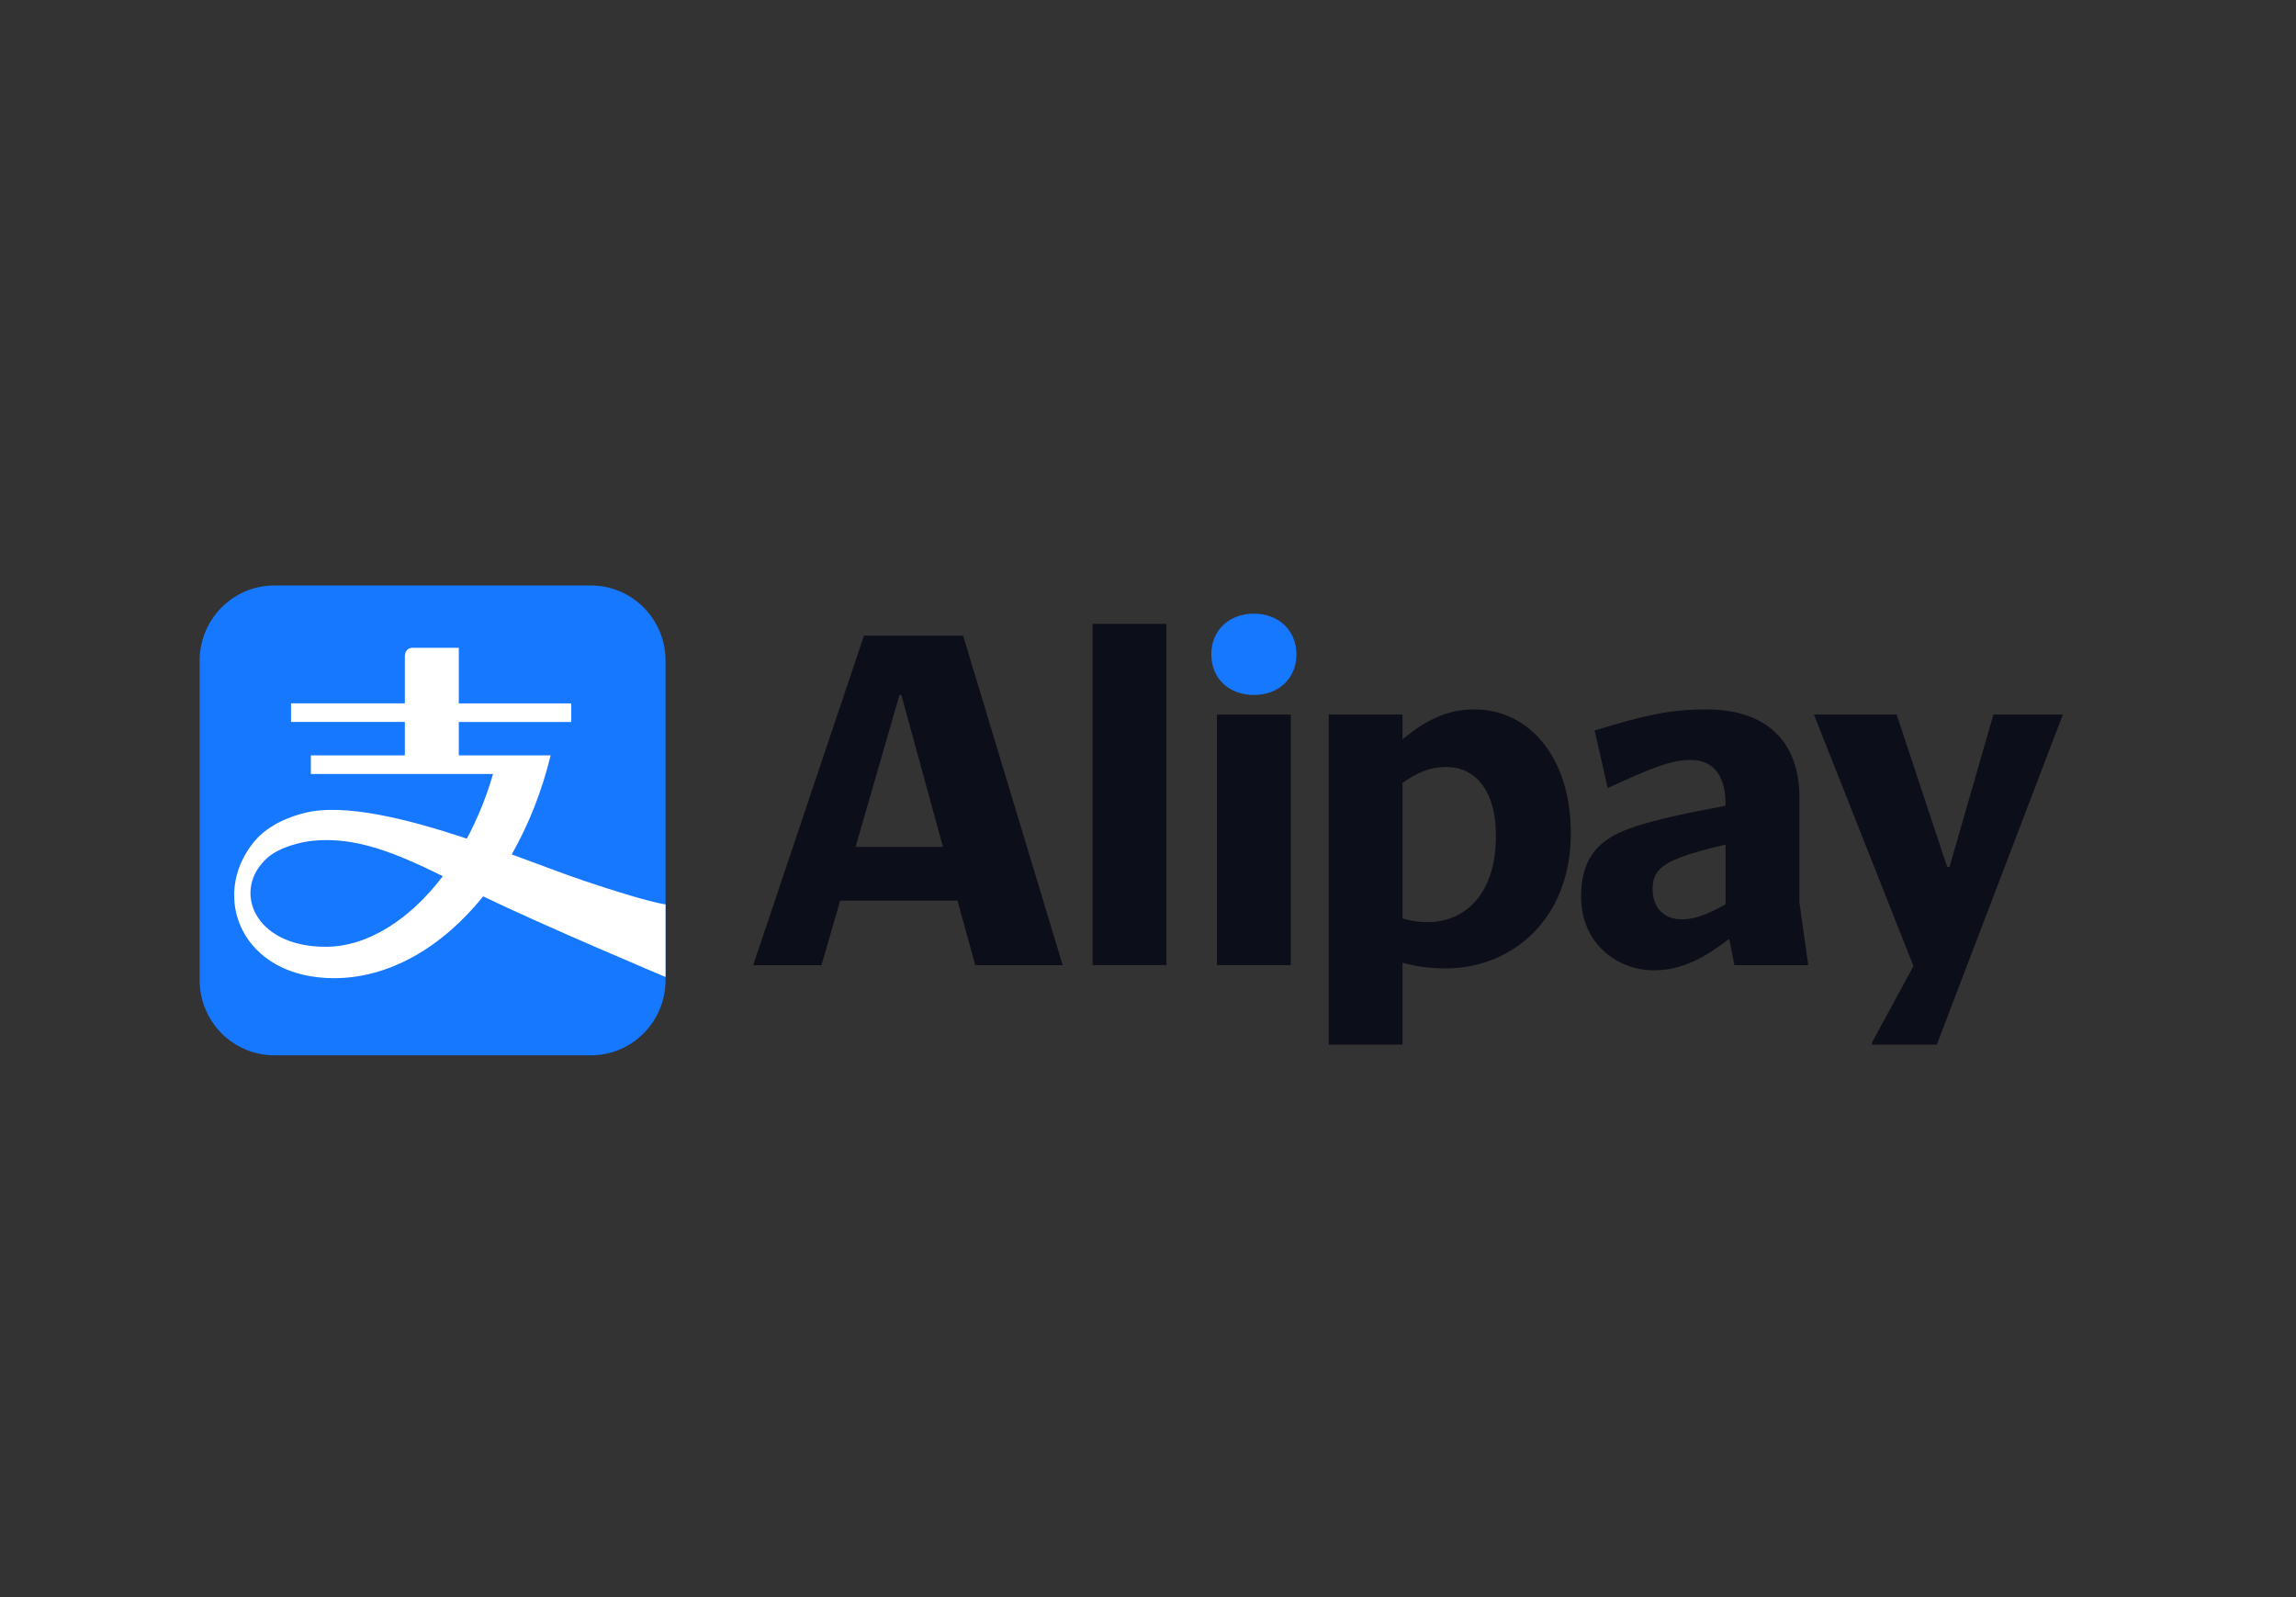 <svg width="46" height="32" viewBox="0 0 46 32" fill="none" xmlns="http://www.w3.org/2000/svg">
<rect x="0" y="0" width="46" height="32" fill="#333333" stroke="none"/>
<path d="M11.839 11.731H5.495C4.669 11.731 4 12.406 4 13.239V19.637C4 20.469 4.669 21.144 5.495 21.144H11.839C12.666 21.144 13.334 20.469 13.334 19.637V13.239C13.335 12.406 12.666 11.731 11.839 11.731Z" fill="#1677FF"/>
<path d="M11.685 17.642C11.312 17.516 10.81 17.323 10.252 17.119C10.587 16.531 10.855 15.862 11.032 15.135H9.192V14.466H11.445V14.093H9.192V12.979H8.272C8.111 12.979 8.111 13.139 8.111 13.139V14.092H5.831V14.465H8.111V15.134H6.228V15.507H9.878C9.745 15.97 9.565 16.407 9.353 16.803C8.169 16.409 6.904 16.09 6.111 16.286C5.603 16.412 5.276 16.637 5.084 16.873C4.202 17.955 4.834 19.599 6.696 19.599C7.798 19.599 8.858 18.98 9.68 17.96C10.907 18.554 13.334 19.575 13.334 19.575V18.12C13.335 18.12 13.03 18.095 11.685 17.642ZM6.523 18.97C5.07 18.97 4.641 17.817 5.359 17.186C5.599 16.972 6.036 16.868 6.269 16.845C7.131 16.76 7.93 17.091 8.872 17.555C8.21 18.426 7.366 18.97 6.523 18.97Z" fill="white"/>
<path d="M24.268 13.109C24.268 13.596 24.625 13.924 25.121 13.924C25.617 13.924 25.974 13.596 25.974 13.109C25.974 12.631 25.617 12.295 25.121 12.295C24.625 12.295 24.268 12.631 24.268 13.109Z" fill="#1677FF"/>
<path d="M23.369 12.5H21.889V19.337H23.369V12.5Z" fill="#0C0E19"/>
<path d="M19.295 12.735H17.31L15.09 19.338H16.458L16.833 18.045H19.183L19.54 19.338H21.291L19.295 12.735ZM17.141 16.968L18.021 13.924H18.058L18.892 16.968H17.141Z" fill="#0C0E19"/>
<path d="M25.861 14.317H24.381V19.338H25.861V14.317Z" fill="#0C0E19"/>
<path d="M41.325 14.327L41.333 14.317H39.938L39.058 17.371H39.011L37.999 14.317H36.342L38.336 19.356L37.503 20.892V20.929H38.804L41.325 14.327Z" fill="#0C0E19"/>
<path d="M29.542 14.214C28.999 14.214 28.577 14.42 28.099 14.814V14.317H26.62V20.929H28.099V19.29C28.381 19.365 28.643 19.403 28.961 19.403C30.282 19.403 31.471 18.429 31.471 16.696C31.471 15.142 30.61 14.214 29.542 14.214ZM28.605 18.476C28.436 18.476 28.277 18.457 28.099 18.401V15.685C28.408 15.47 28.66 15.367 28.979 15.367C29.531 15.367 29.971 15.806 29.971 16.744C29.972 17.942 29.326 18.476 28.605 18.476Z" fill="#0C0E19"/>
<path d="M36.051 18.082V15.985C36.051 14.842 35.376 14.214 34.187 14.214C33.428 14.214 32.904 14.345 31.948 14.636L32.21 15.788C33.081 15.395 33.465 15.226 33.868 15.226C34.355 15.226 34.571 15.573 34.571 16.107V16.144C32.875 16.462 32.35 16.641 32.023 16.969C31.78 17.212 31.677 17.558 31.677 17.962C31.677 18.926 32.426 19.441 33.128 19.441C33.653 19.441 34.074 19.244 34.645 18.813L34.749 19.338H36.228L36.051 18.082ZM34.571 18.12C34.178 18.335 33.953 18.42 33.691 18.42C33.335 18.42 33.11 18.185 33.11 17.812C33.11 17.671 33.139 17.53 33.251 17.418C33.429 17.24 33.775 17.109 34.571 16.922V18.12Z" fill="#0C0E19"/>
</svg>
